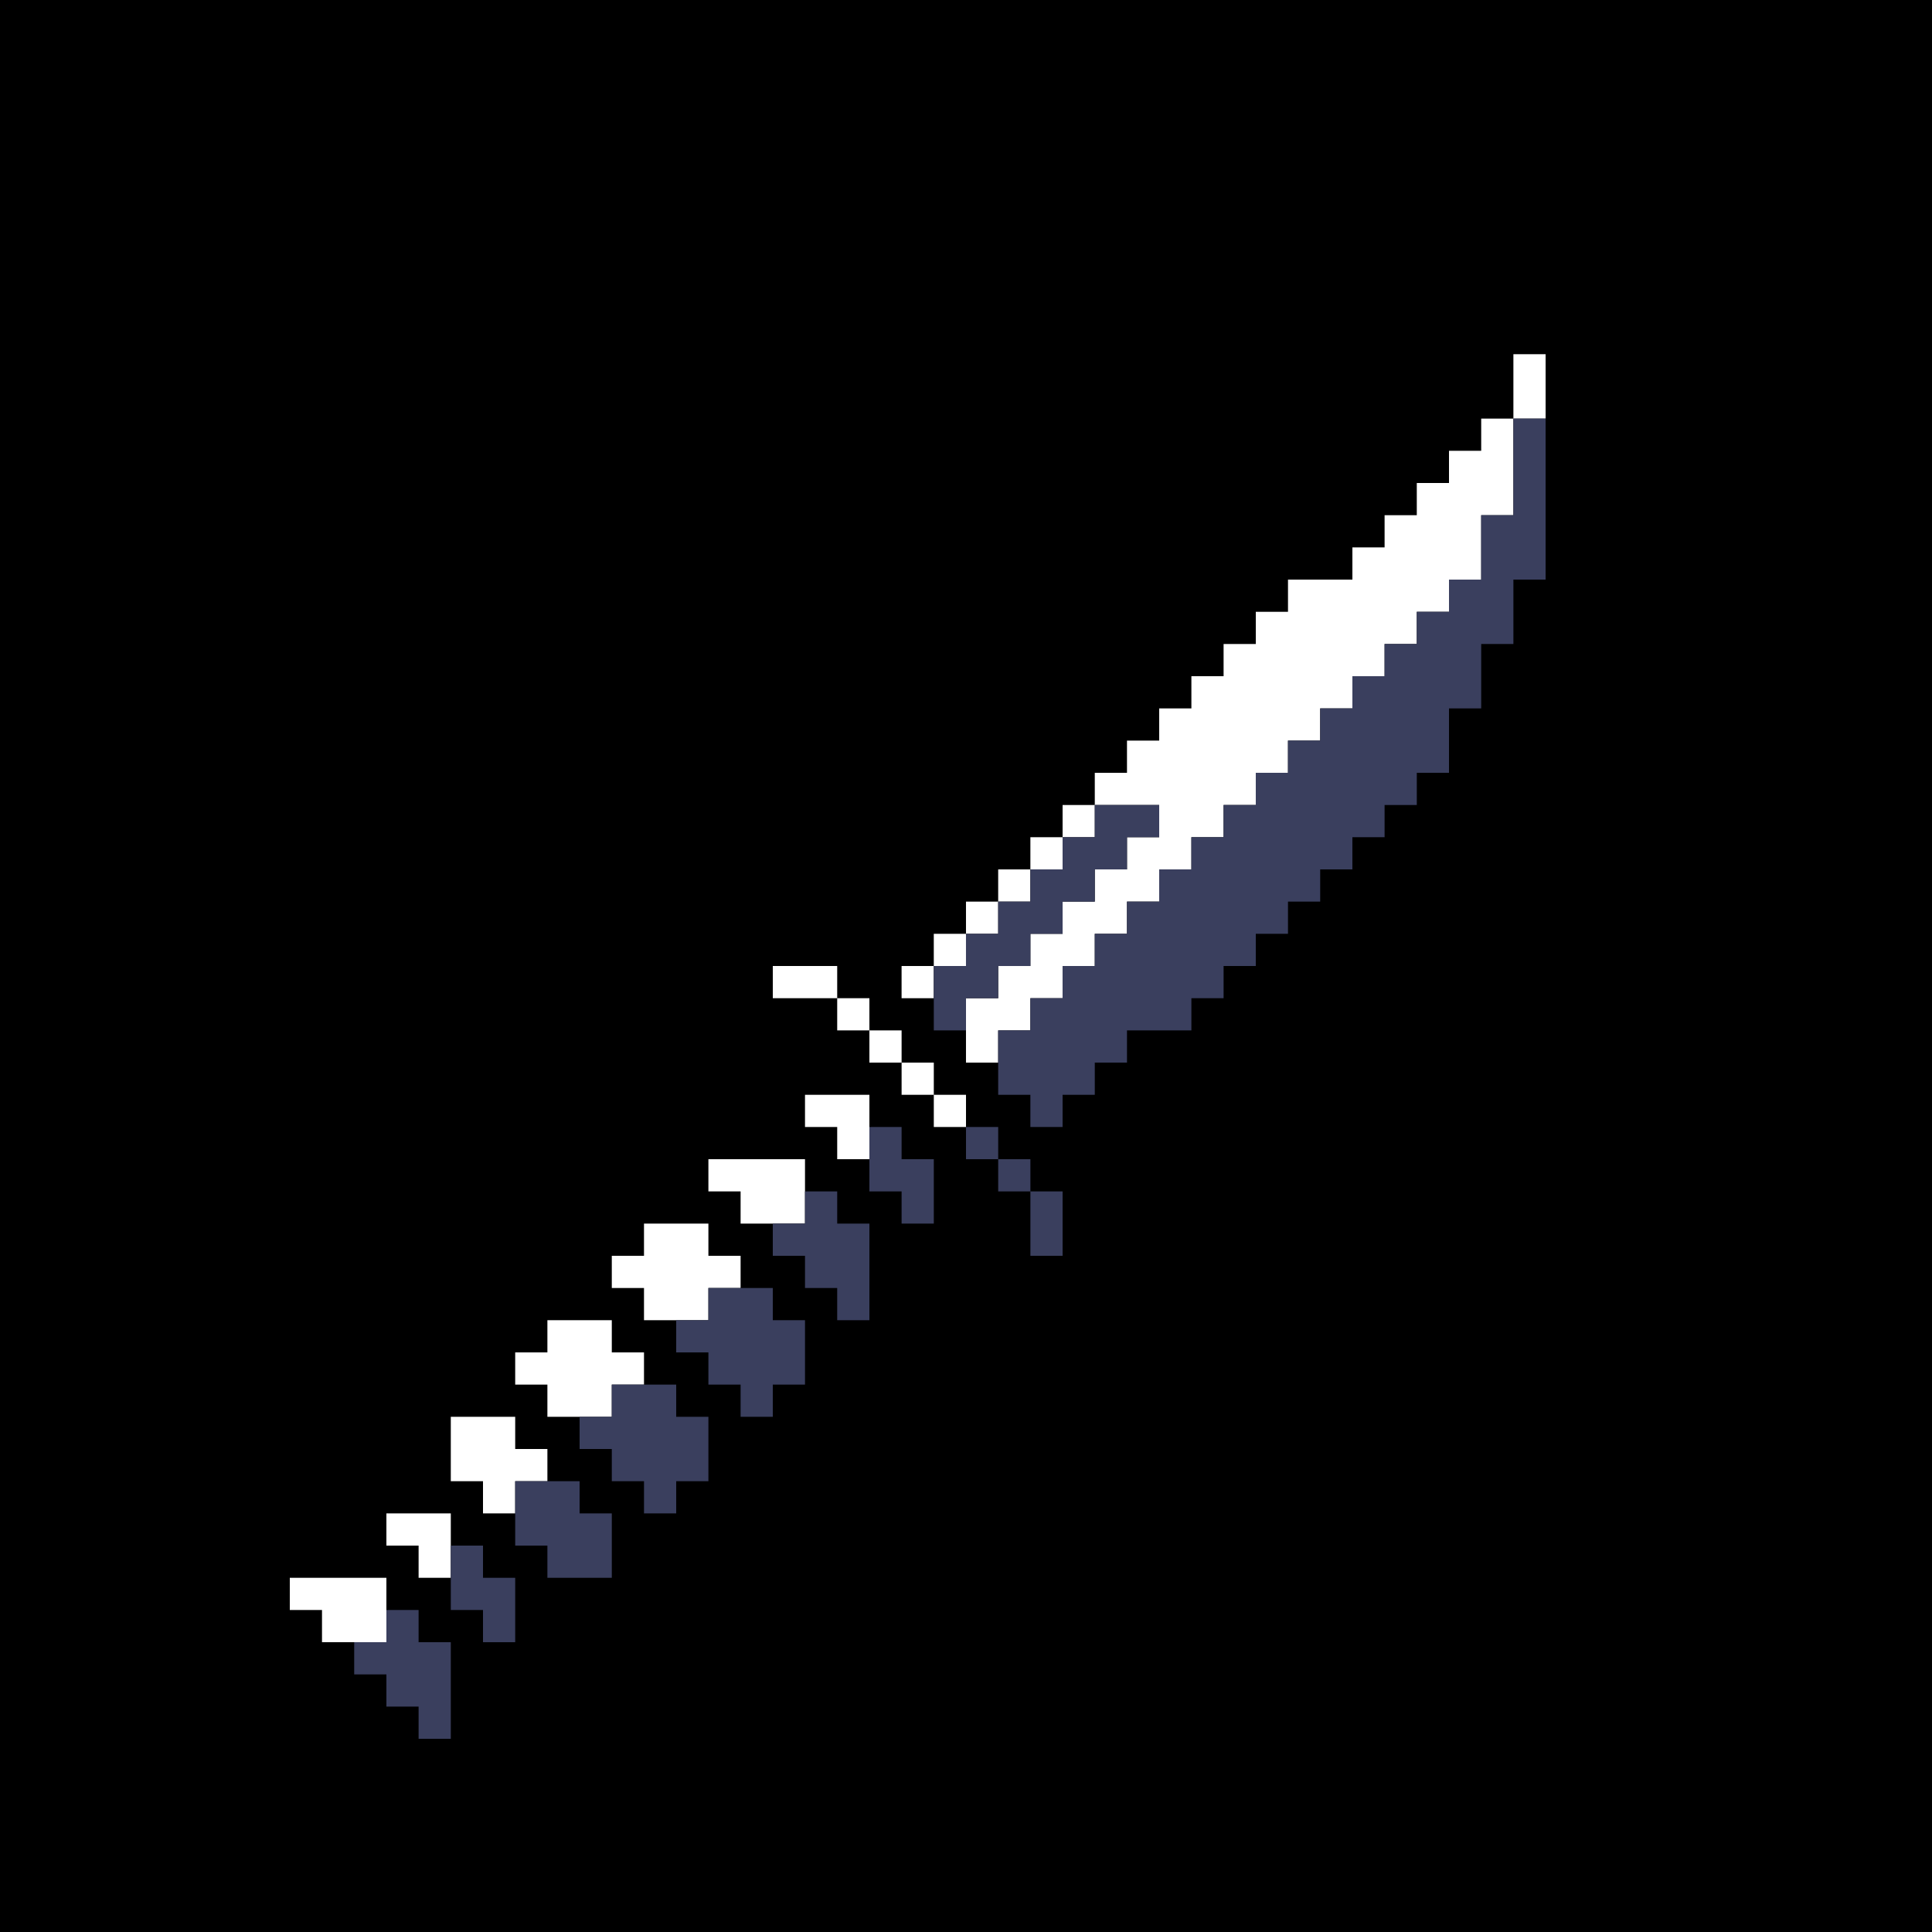 <svg xmlns="http://www.w3.org/2000/svg" width="240" height="240"><path style="fill:#0000;stroke:none" d="M0 0v240h240V0H0z"/><path style="fill:#fff;stroke:none" d="M188 44v8h-4v4h-4v4h-4v4h-4v4h-4v4h-8v4h-4v4h-4v4h-4v4h-4v4h-4v4h-4v4h-4v4h-4v4h-4v4h-4v4h-4v4h-4v4h4v-4h4v-4h4v-4h4v-4h4v-4h4v-4h8v4h-4v4h-4v4h-4v4h-4v4h-4v4h-4v8h4v-4h4v-4h4v-4h4v-4h4v-4h4v-4h4v-4h4v-4h4v-4h4v-4h4v-4h4v-4h4v-4h4v-4h4v-4h4v-8h4V52h4v-8h-4z"/><path style="fill:#3a3f5e;stroke:none" d="M188 52v12h-4v8h-4v4h-4v4h-4v4h-4v4h-4v4h-4v4h-4v4h-4v4h-4v4h-4v4h-4v4h-4v4h-4v4h-4v4h-4v8h4v4h4v-4h4v-4h4v-4h8v-4h4v-4h4v-4h4v-4h4v-4h4v-4h4v-4h4v-4h4v-8h4v-8h4v-8h4V52h-4m-52 48v4h-4v4h-4v4h-4v4h-4v4h-4v8h4v-4h4v-4h4v-4h4v-4h4v-4h4v-4h4v-4h-8z"/><path style="fill:#fff;stroke:none" d="M96 120v4h8v4h4v4h4v4h4v4h4v-4h-4v-4h-4v-4h-4v-4h-4v-4h-8m4 16v4h4v4h4v-8h-8z"/><path style="fill:#3a3f5e;stroke:none" d="M108 140v8h4v4h4v-8h-4v-4h-4m12 0v4h4v-4h-4z"/><path style="fill:#fff;stroke:none" d="M88 144v4h4v4h8v-8H88z"/><path style="fill:#3a3f5e;stroke:none" d="M124 144v4h4v-4h-4m-24 4v4h-4v4h4v4h4v4h4v-12h-4v-4h-4m28 0v8h4v-8h-4z"/><path style="fill:#fff;stroke:none" d="M80 152v4h-4v4h4v4h8v-4h4v-4h-4v-4h-8z"/><path style="fill:#3a3f5e;stroke:none" d="M88 160v4h-4v4h4v4h4v4h4v-4h4v-8h-4v-4h-8z"/><path style="fill:#fff;stroke:none" d="M68 164v4h-4v4h4v4h8v-4h4v-4h-4v-4h-8z"/><path style="fill:#3a3f5e;stroke:none" d="M76 172v4h-4v4h4v4h4v4h4v-4h4v-8h-4v-4h-8z"/><path style="fill:#fff;stroke:none" d="M56 176v8h4v4h4v-4h4v-4h-4v-4h-8z"/><path style="fill:#3a3f5e;stroke:none" d="M64 184v8h4v4h8v-8h-4v-4h-8z"/><path style="fill:#fff;stroke:none" d="M48 188v4h4v4h4v-8h-8z"/><path style="fill:#3a3f5e;stroke:none" d="M56 192v8h4v4h4v-8h-4v-4h-4z"/><path style="fill:#fff;stroke:none" d="M36 196v4h4v4h8v-8H36z"/><path style="fill:#3a3f5e;stroke:none" d="M48 200v4h-4v4h4v4h4v4h4v-12h-4v-4h-4z"/></svg>